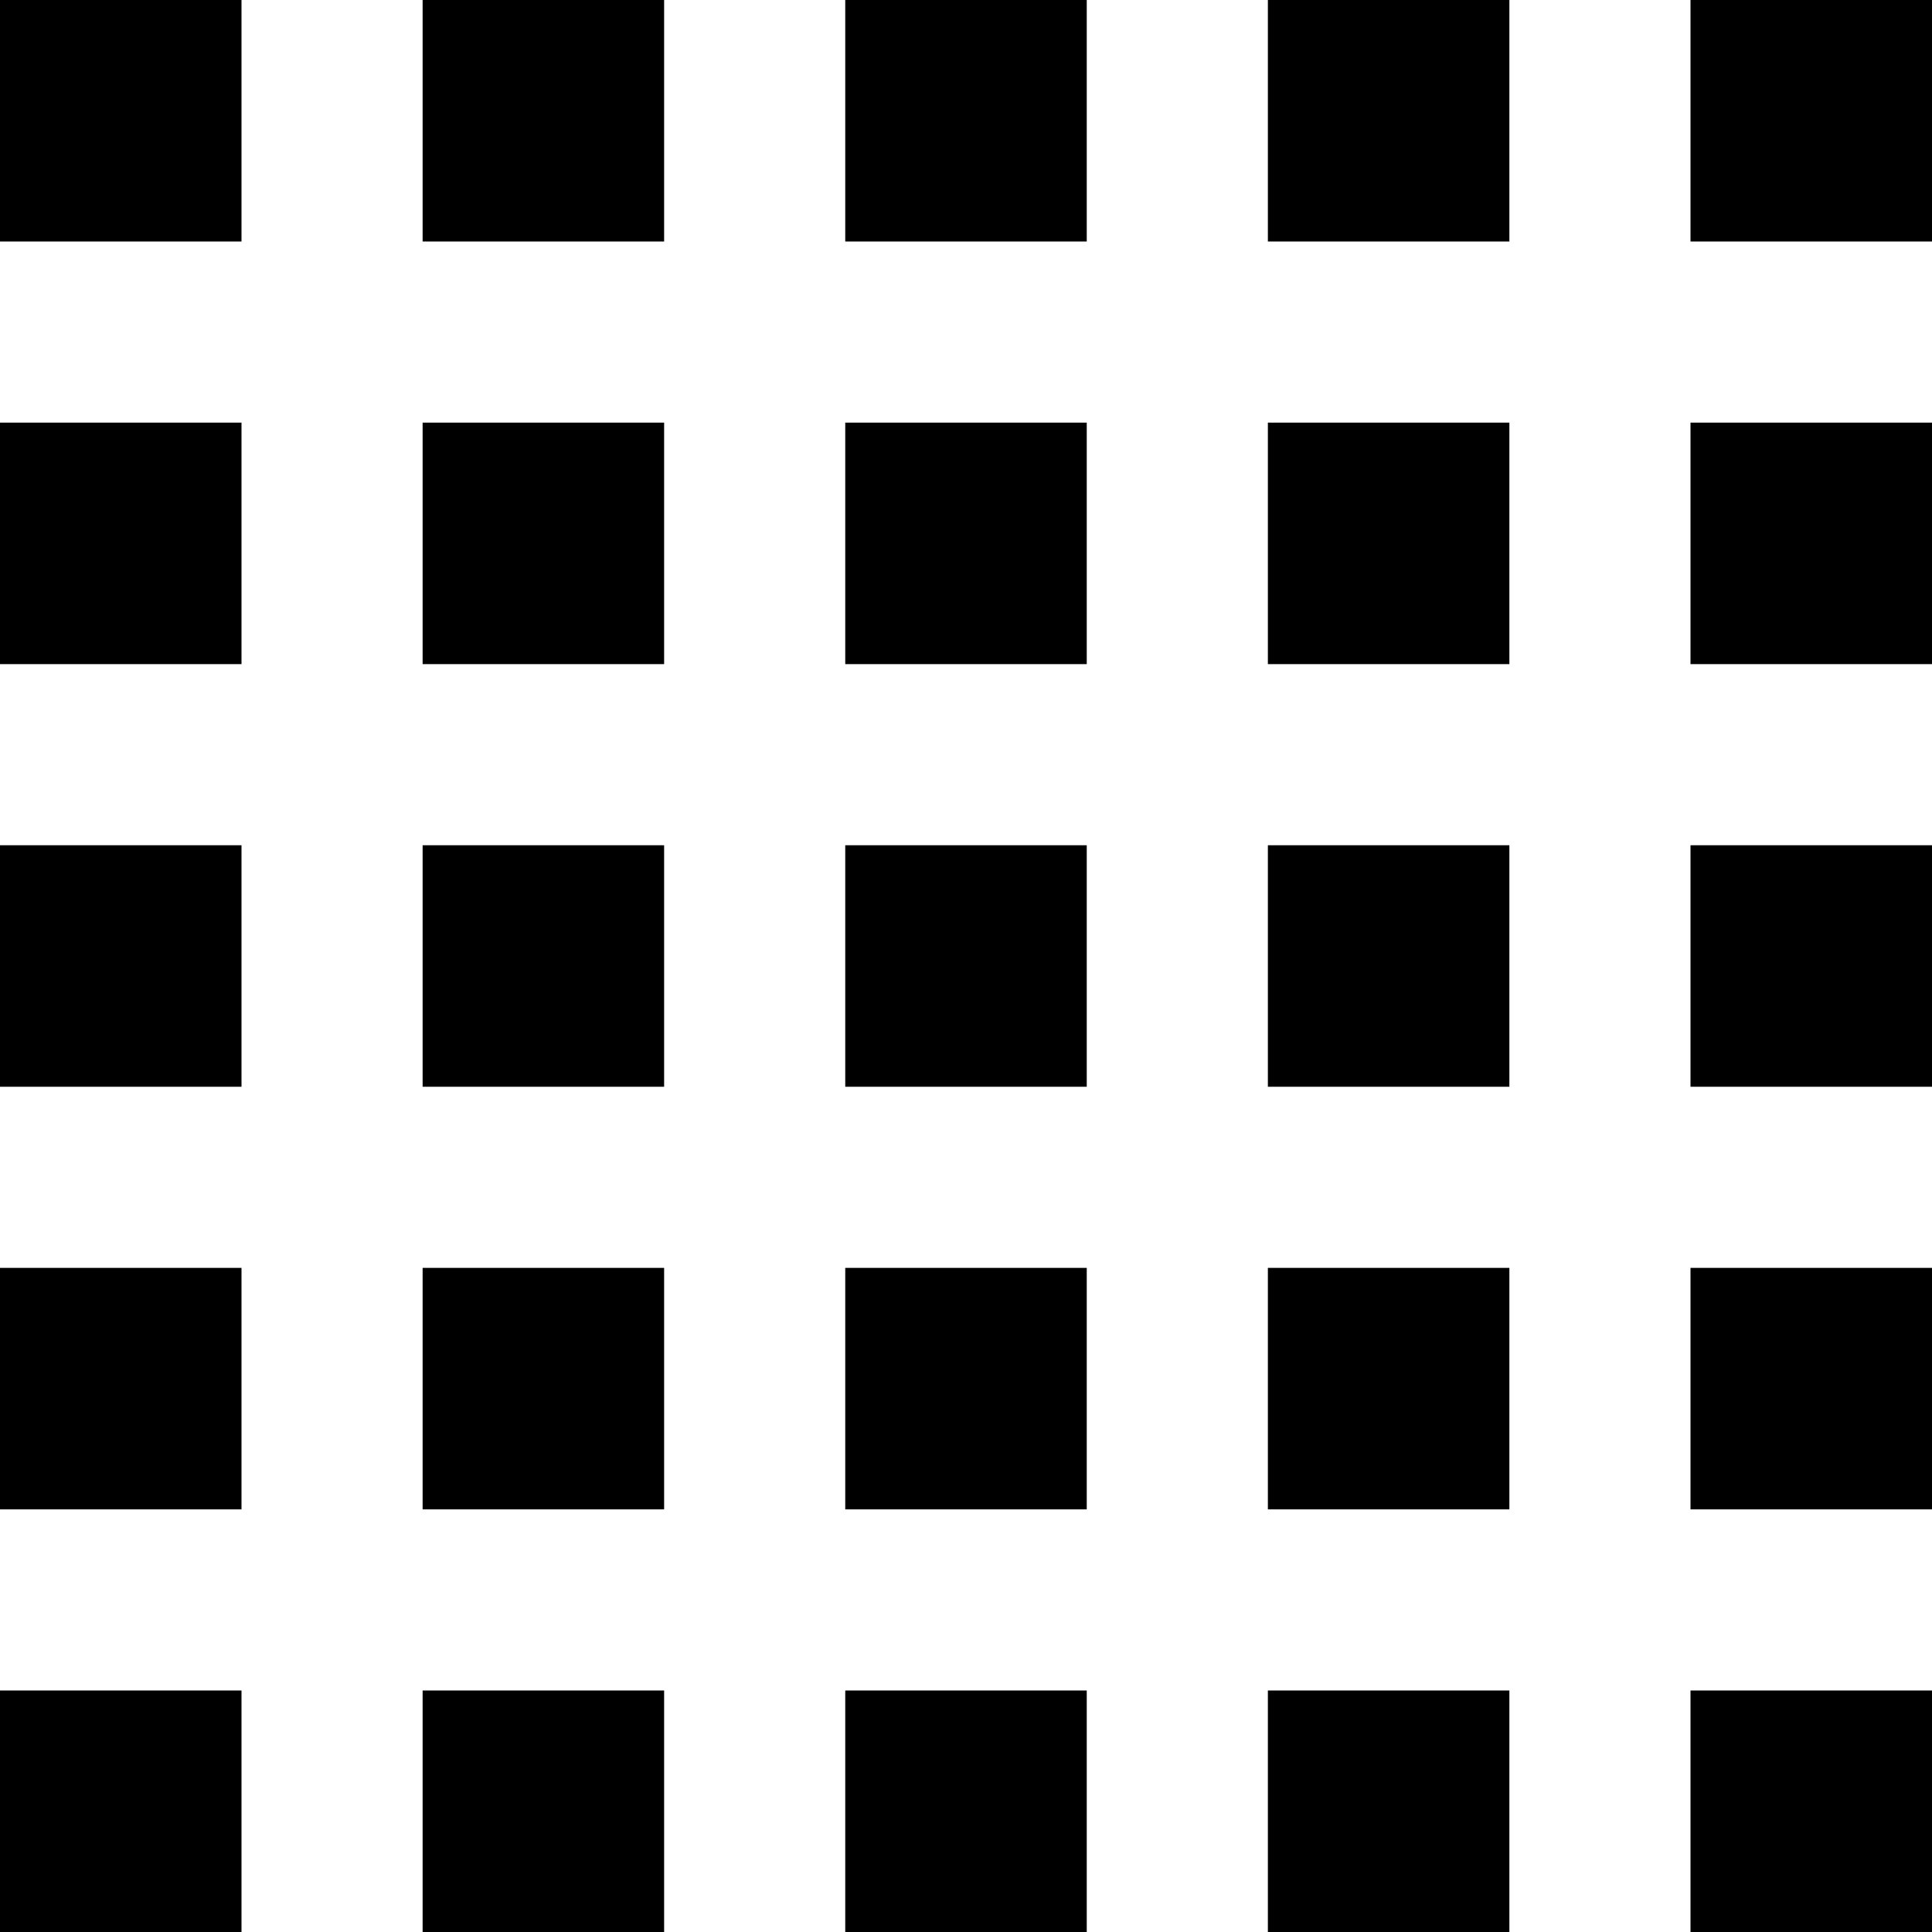 <svg id="Navigation" xmlns="http://www.w3.org/2000/svg" viewBox="0 0 512 512"><title>Icon Library 30 copy</title><rect width="64" height="64"/><rect x="224" width="64" height="64"/><rect x="448" width="64" height="64"/><rect x="112" width="64" height="64"/><rect x="336" width="64" height="64"/><rect y="112" width="64" height="64"/><rect x="224" y="112" width="64" height="64"/><rect x="448" y="112" width="64" height="64"/><rect x="112" y="112" width="64" height="64"/><rect x="336" y="112" width="64" height="64"/><rect y="224" width="64" height="64"/><rect x="224" y="224" width="64" height="64"/><rect x="448" y="224" width="64" height="64"/><rect x="112" y="224" width="64" height="64"/><rect x="336" y="224" width="64" height="64"/><rect y="448" width="64" height="64"/><rect x="224" y="448" width="64" height="64"/><rect x="448" y="448" width="64" height="64"/><rect x="112" y="448" width="64" height="64"/><rect x="336" y="448" width="64" height="64"/><rect y="336" width="64" height="64"/><rect x="224" y="336" width="64" height="64"/><rect x="448" y="336" width="64" height="64"/><rect x="112" y="336" width="64" height="64"/><rect x="336" y="336" width="64" height="64"/></svg>